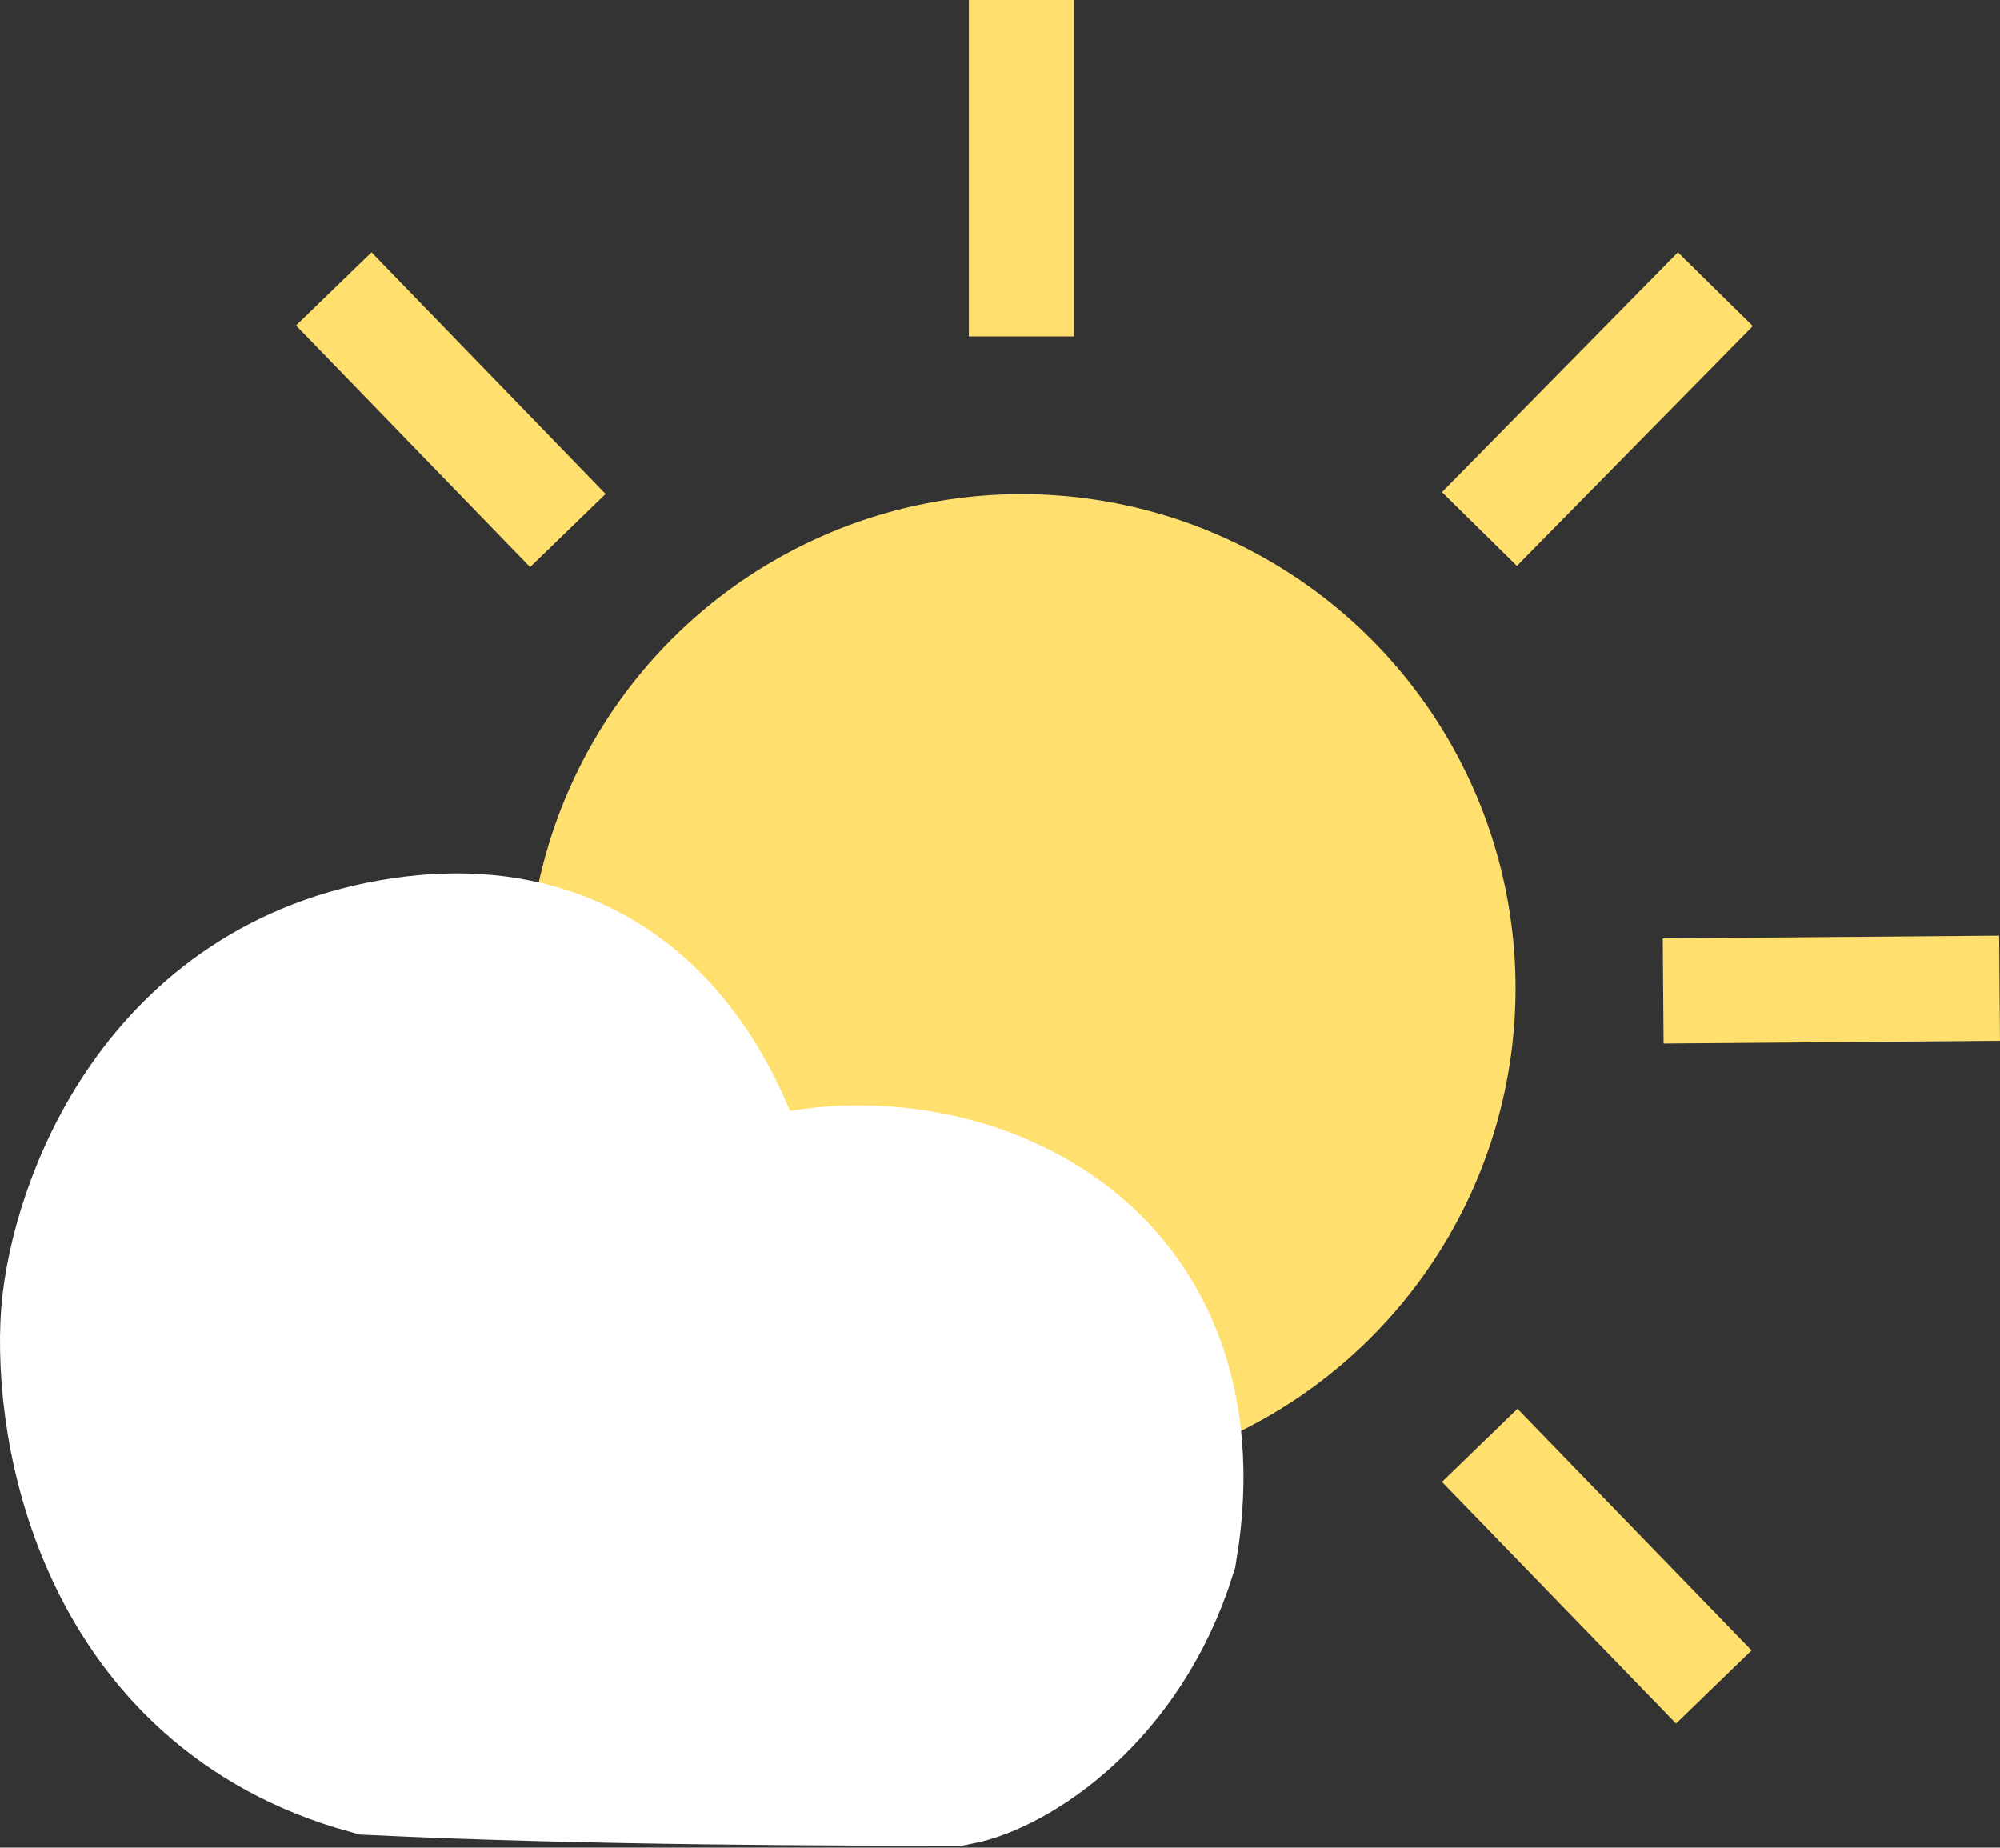 <svg width="105" height="97" viewBox="0 0 105 97" fill="none" xmlns="http://www.w3.org/2000/svg">
<rect x="0" y="0" width="105" height="97" fill="#333333" stroke="none"/>
<circle cx="53.625" cy="51.883" r="25.941" fill="#FFDF6E"/>
<rect x="50.865" width="5.519" height="17.662" fill="#FFDF6E"/>
<rect x="15.541" y="17.087" width="5.519" height="17.662" transform="rotate(-44.094 15.541 17.087)" fill="#FFDF6E"/>
<rect x="91.957" y="86.645" width="5.519" height="17.662" transform="rotate(135.906 91.957 86.645)" fill="#FFDF6E"/>
<rect x="88.09" y="13.247" width="5.519" height="17.662" transform="rotate(44.534 88.09 13.247)" fill="#FFDF6E"/>
<rect x="104.955" y="49.123" width="5.519" height="17.662" transform="rotate(89.536 104.955 49.123)" fill="#FFDF6E"/>
<path d="M21.336 51.055C33.258 49.289 37.159 59.518 38.171 64.578C42.586 62.37 47.94 62.756 51.693 64.302C58.041 66.915 61.352 72.857 59.972 81.136C57.765 88.201 52.429 91.439 50.037 91.899C44.702 91.899 31.271 91.899 19.68 91.347C6.875 87.814 4.594 74.972 5.054 68.993C5.514 63.75 9.414 52.821 21.336 51.055Z" fill="white" stroke="white" stroke-width="10"/>
</svg>
